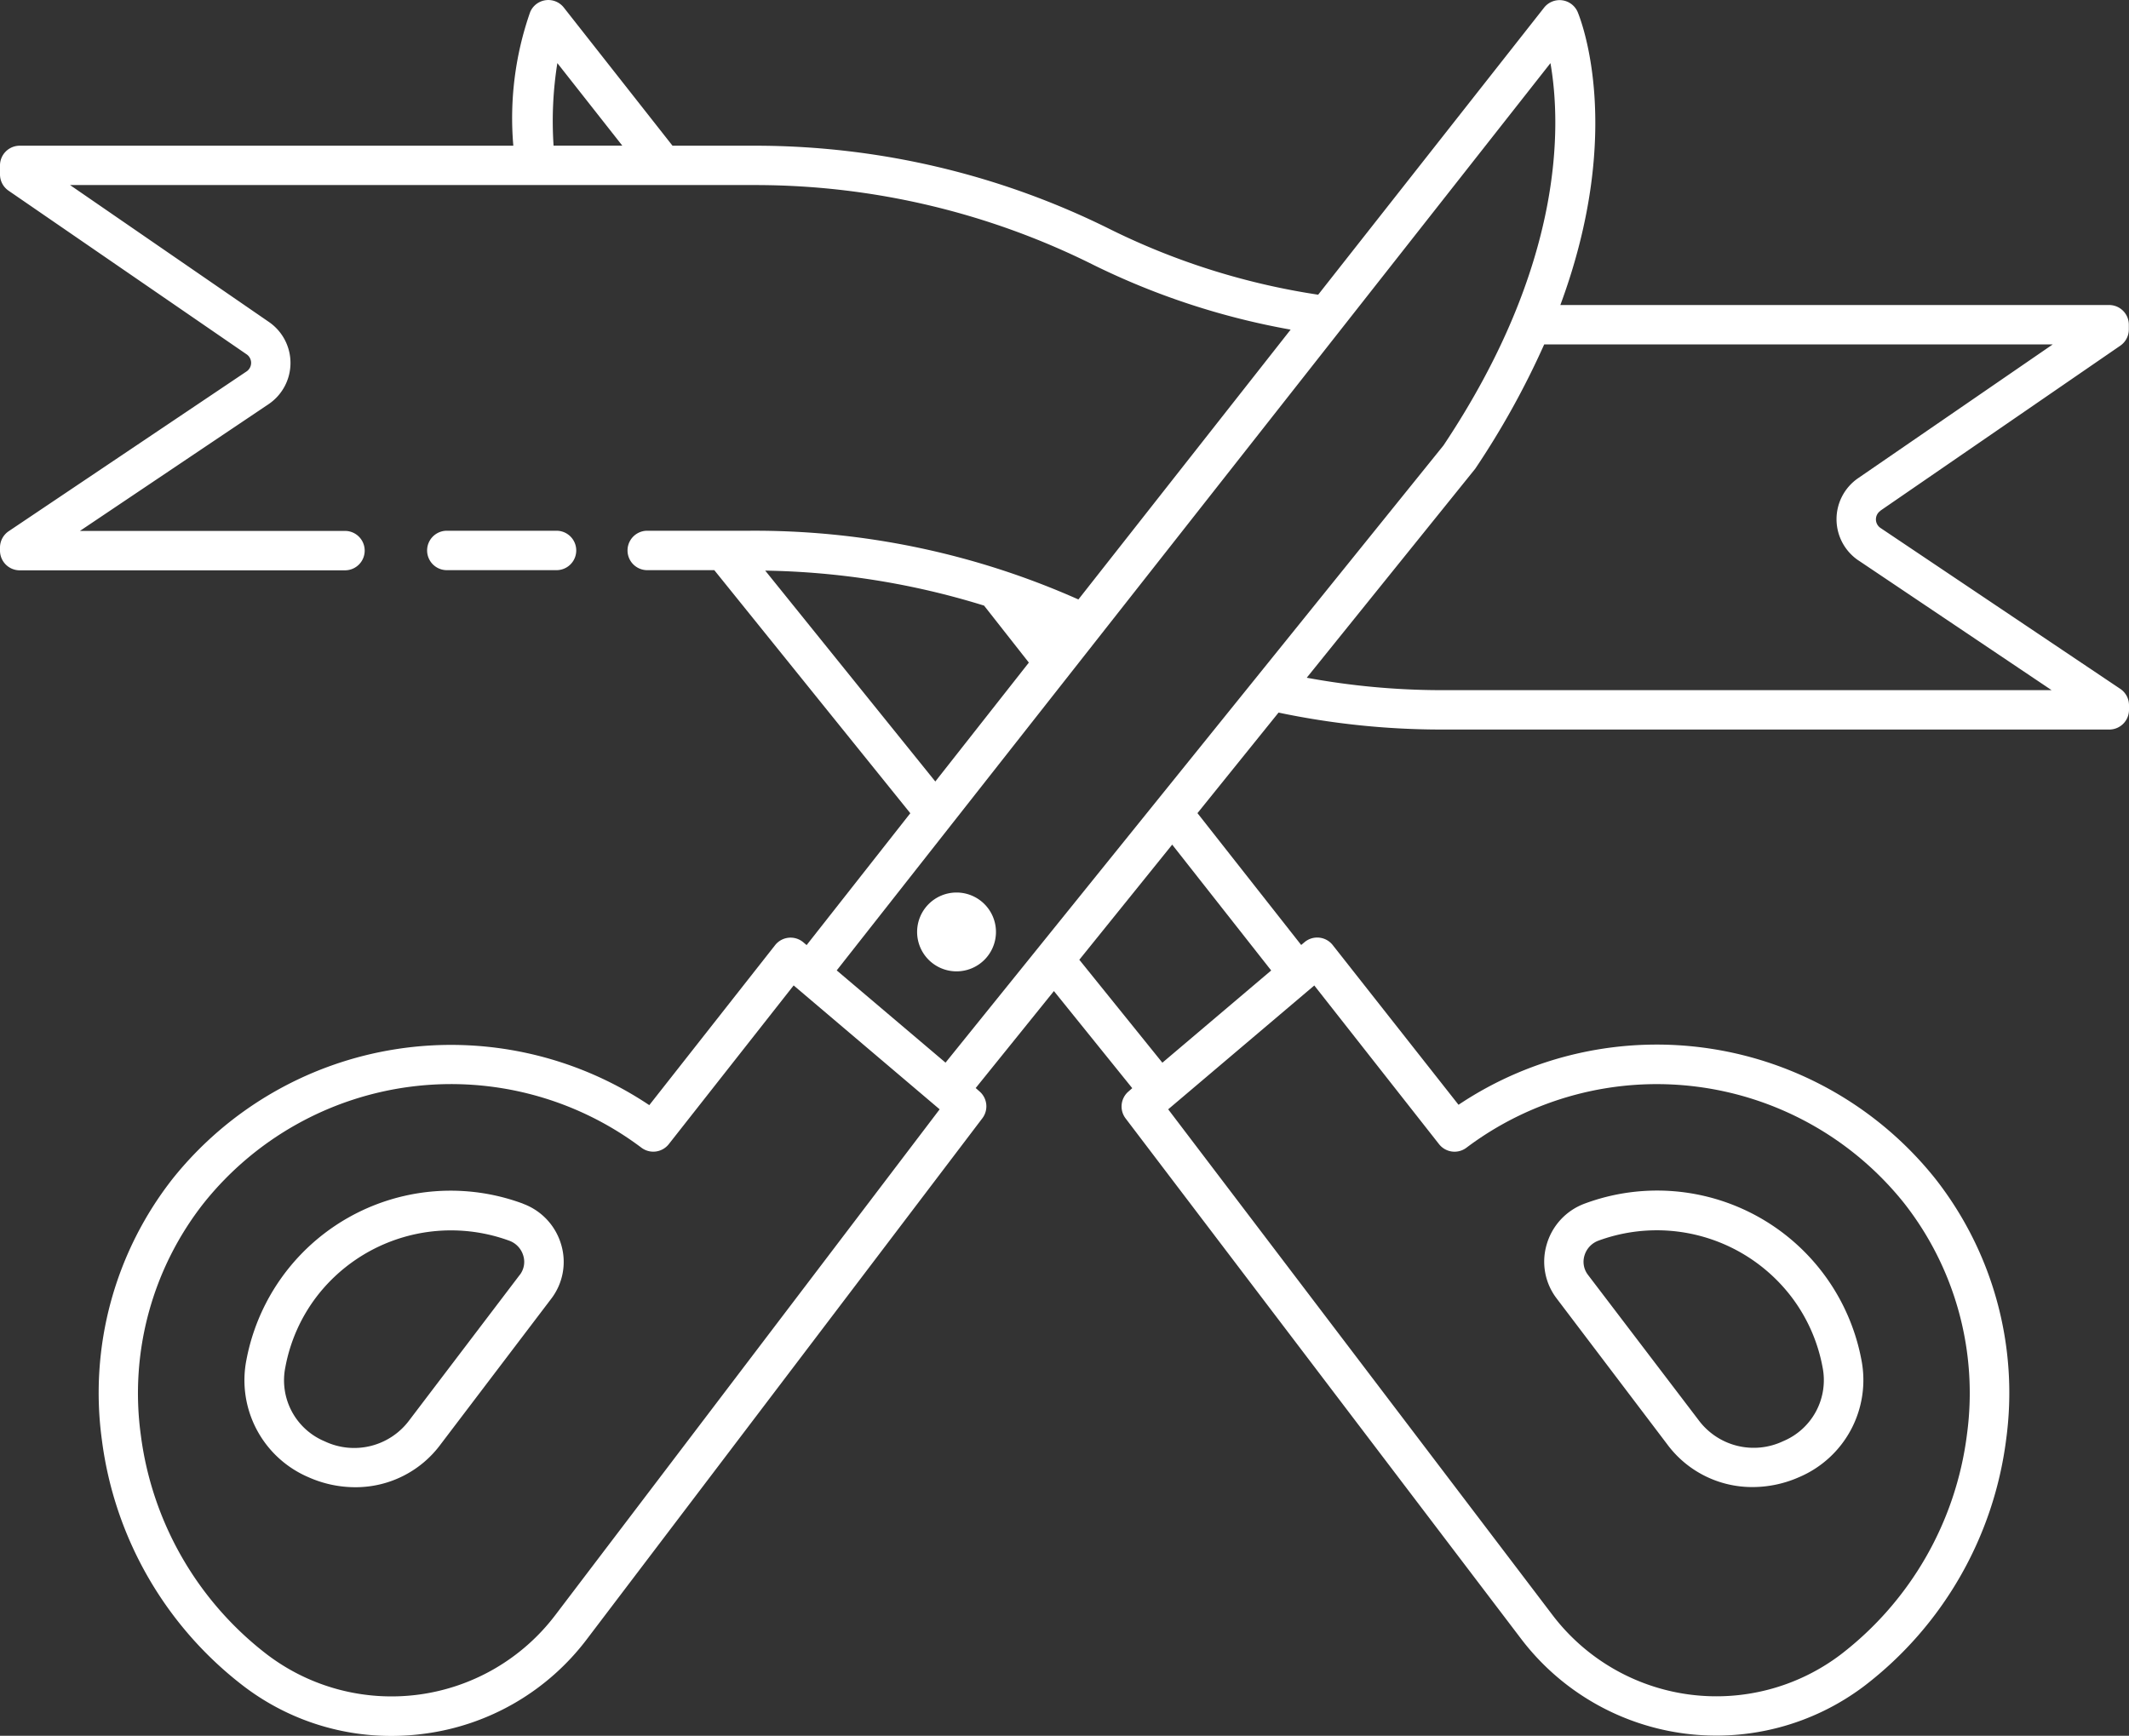 <svg xmlns="http://www.w3.org/2000/svg" width="64.8" height="52.844" viewBox="0 0 64.8 52.844">
  <rect x="0" y="0" width="64.8" height="52.844" fill="#333333" stroke="none"/>
  <g id="established" transform="translate(0 -0.128)">
    <g id="CN-AboutUs_300620" transform="translate(-406 -2579)">
      <g id="Block-3-Copy" transform="translate(0 2357)">
        <g id="Text" transform="translate(366 73)">
          <g id="Group-30">
            <g id="Group-37" transform="translate(0 113)">
              <g id="Group-26-Copy-3">
                <g id="Group-50" transform="translate(40 36)">
                  <g id="opening-ceremony">
                    <g id="Group">
                      <path id="Shape" d="M50.737,44.088A3.213,3.213,0,0,0,53.348,45.4a3.5,3.5,0,0,0,1.407-.3,3.21,3.21,0,0,0,1.9-3.575,6.327,6.327,0,0,0-8.416-4.757,1.881,1.881,0,0,0-1.163,1.248,1.844,1.844,0,0,0,.305,1.644Zm-2.512-5.732a.692.692,0,0,1,.428-.458,5.155,5.155,0,0,1,5.863,1.7,5.065,5.065,0,0,1,.956,2.149,2.012,2.012,0,0,1-1.2,2.257,2.09,2.09,0,0,1-2.576-.647h0L48.333,38.94a.653.653,0,0,1-.108-.584Z" fill="#fff"/>
                      <path id="Shape-2" data-name="Shape" d="M57.235,15.674l7.3-5.022a.6.6,0,0,0,.26-.494v-.144a.6.6,0,0,0-.6-.6H47.492c1.984-5.359.6-8.742.527-8.921A.6.6,0,0,0,47,.357L40.121,9.1a21.5,21.5,0,0,1-6.287-1.97A24.23,24.23,0,0,0,23.009,4.564h-2.54L17.161.358a.6.6,0,0,0-1.024.136,9.772,9.772,0,0,0-.513,4.07H.6a.6.6,0,0,0-.6.6v.275a.6.6,0,0,0,.26.494l7.246,4.982a.315.315,0,0,1,0,.52L.265,16.3a.6.6,0,0,0-.265.5v.091a.6.6,0,0,0,.6.6h9.9a.6.6,0,0,0,0-1.2H2.433l5.738-3.856a1.514,1.514,0,0,0,.014-2.505L2.132,5.762H23.008A23.032,23.032,0,0,1,33.295,8.2a22.5,22.5,0,0,0,5.988,1.963l-6.46,8.215A24.22,24.22,0,0,0,22.8,16.286H19.7a.6.6,0,0,0,0,1.2h2.041l5.966,7.4L24.551,28.9l-.1-.084a.6.6,0,0,0-.86.087l-3.829,4.87A10.846,10.846,0,0,0,5.255,36.013,10.56,10.56,0,0,0,3.1,43.957a11.235,11.235,0,0,0,4.31,7.5,7.4,7.4,0,0,0,4.5,1.52,7.56,7.56,0,0,0,1.025-.07,7.406,7.406,0,0,0,4.93-2.879L29.9,34.172a.6.6,0,0,0-.09-.82l-.113-.1L32.078,30.3l2.384,2.956-.113.1a.6.6,0,0,0-.09.82L46.3,50.024a7.466,7.466,0,0,0,10.45,1.427,11.237,11.237,0,0,0,4.311-7.5,10.559,10.559,0,0,0-2.16-7.943,10.845,10.845,0,0,0-14.508-2.246L40.564,28.9a.6.6,0,0,0-.86-.087l-.1.084-3.157-4.014,2.468-3.061a24.089,24.089,0,0,0,4.9.516H64.2a.6.6,0,0,0,.6-.6V21.6a.6.6,0,0,0-.265-.5l-7.3-4.9a.315.315,0,0,1,0-.521ZM16.964,2.049l1.977,2.513H16.849A11.234,11.234,0,0,1,16.964,2.049ZM16.9,49.3a6.259,6.259,0,0,1-8.769,1.2,10.032,10.032,0,0,1-3.846-6.691A9.367,9.367,0,0,1,6.2,36.757a9.634,9.634,0,0,1,13.321-1.69.6.6,0,0,0,.835-.107l3.8-4.832L28.6,33.9ZM43.8,34.961a.6.6,0,0,0,.835.107,9.634,9.634,0,0,1,13.321,1.69,9.366,9.366,0,0,1,1.911,7.048A10.03,10.03,0,0,1,56.024,50.5a6.266,6.266,0,0,1-8.768-1.2l-11.7-15.4,4.447-3.77ZM23.291,17.5a23.713,23.713,0,0,1,6.661,1.065L31.315,20.3l-2.847,3.62Zm23.9-15.45c.328,1.891.429,6.115-3.257,11.64L28.779,32.479l-3.312-2.808Zm-8.5,27.623-3.312,2.808-2.528-3.134,2.827-3.505Zm17.88-12.48,5.873,3.946H43.813a22.656,22.656,0,0,1-4.04-.378L44.9,14.4A25.209,25.209,0,0,0,47,10.614H62.478l-5.923,4.072a1.515,1.515,0,0,0,.013,2.506Z" fill="#fff"/>
                      <path id="Path" d="M16.939,17.486a.6.6,0,1,0,0-1.2H13.6a.6.6,0,1,0,0,1.2Z" fill="#fff"/>
                      <path id="Path-2" data-name="Path" d="M30.314,28.5a1.2,1.2,0,1,0-1.2,1.2A1.2,1.2,0,0,0,30.314,28.5Z" fill="#fff"/>
                      <path id="Shape-3" data-name="Shape" d="M15.92,36.773A6.327,6.327,0,0,0,7.5,41.53a3.21,3.21,0,0,0,1.9,3.575,3.5,3.5,0,0,0,1.407.3,3.214,3.214,0,0,0,2.611-1.314l3.359-4.423a1.844,1.844,0,0,0,.305-1.644,1.886,1.886,0,0,0-1.163-1.249Zm-.1,2.167-3.359,4.422a2.09,2.09,0,0,1-2.576.647,2.012,2.012,0,0,1-1.2-2.257A5.065,5.065,0,0,1,9.639,39.6,5.156,5.156,0,0,1,15.5,37.9a.69.69,0,0,1,.428.458.648.648,0,0,1-.108.584Z" fill="#fff"/>
                    </g>
                  </g>
                </g>
              </g>
            </g>
          </g>
        </g>
      </g>
    </g>
  </g>
</svg>
